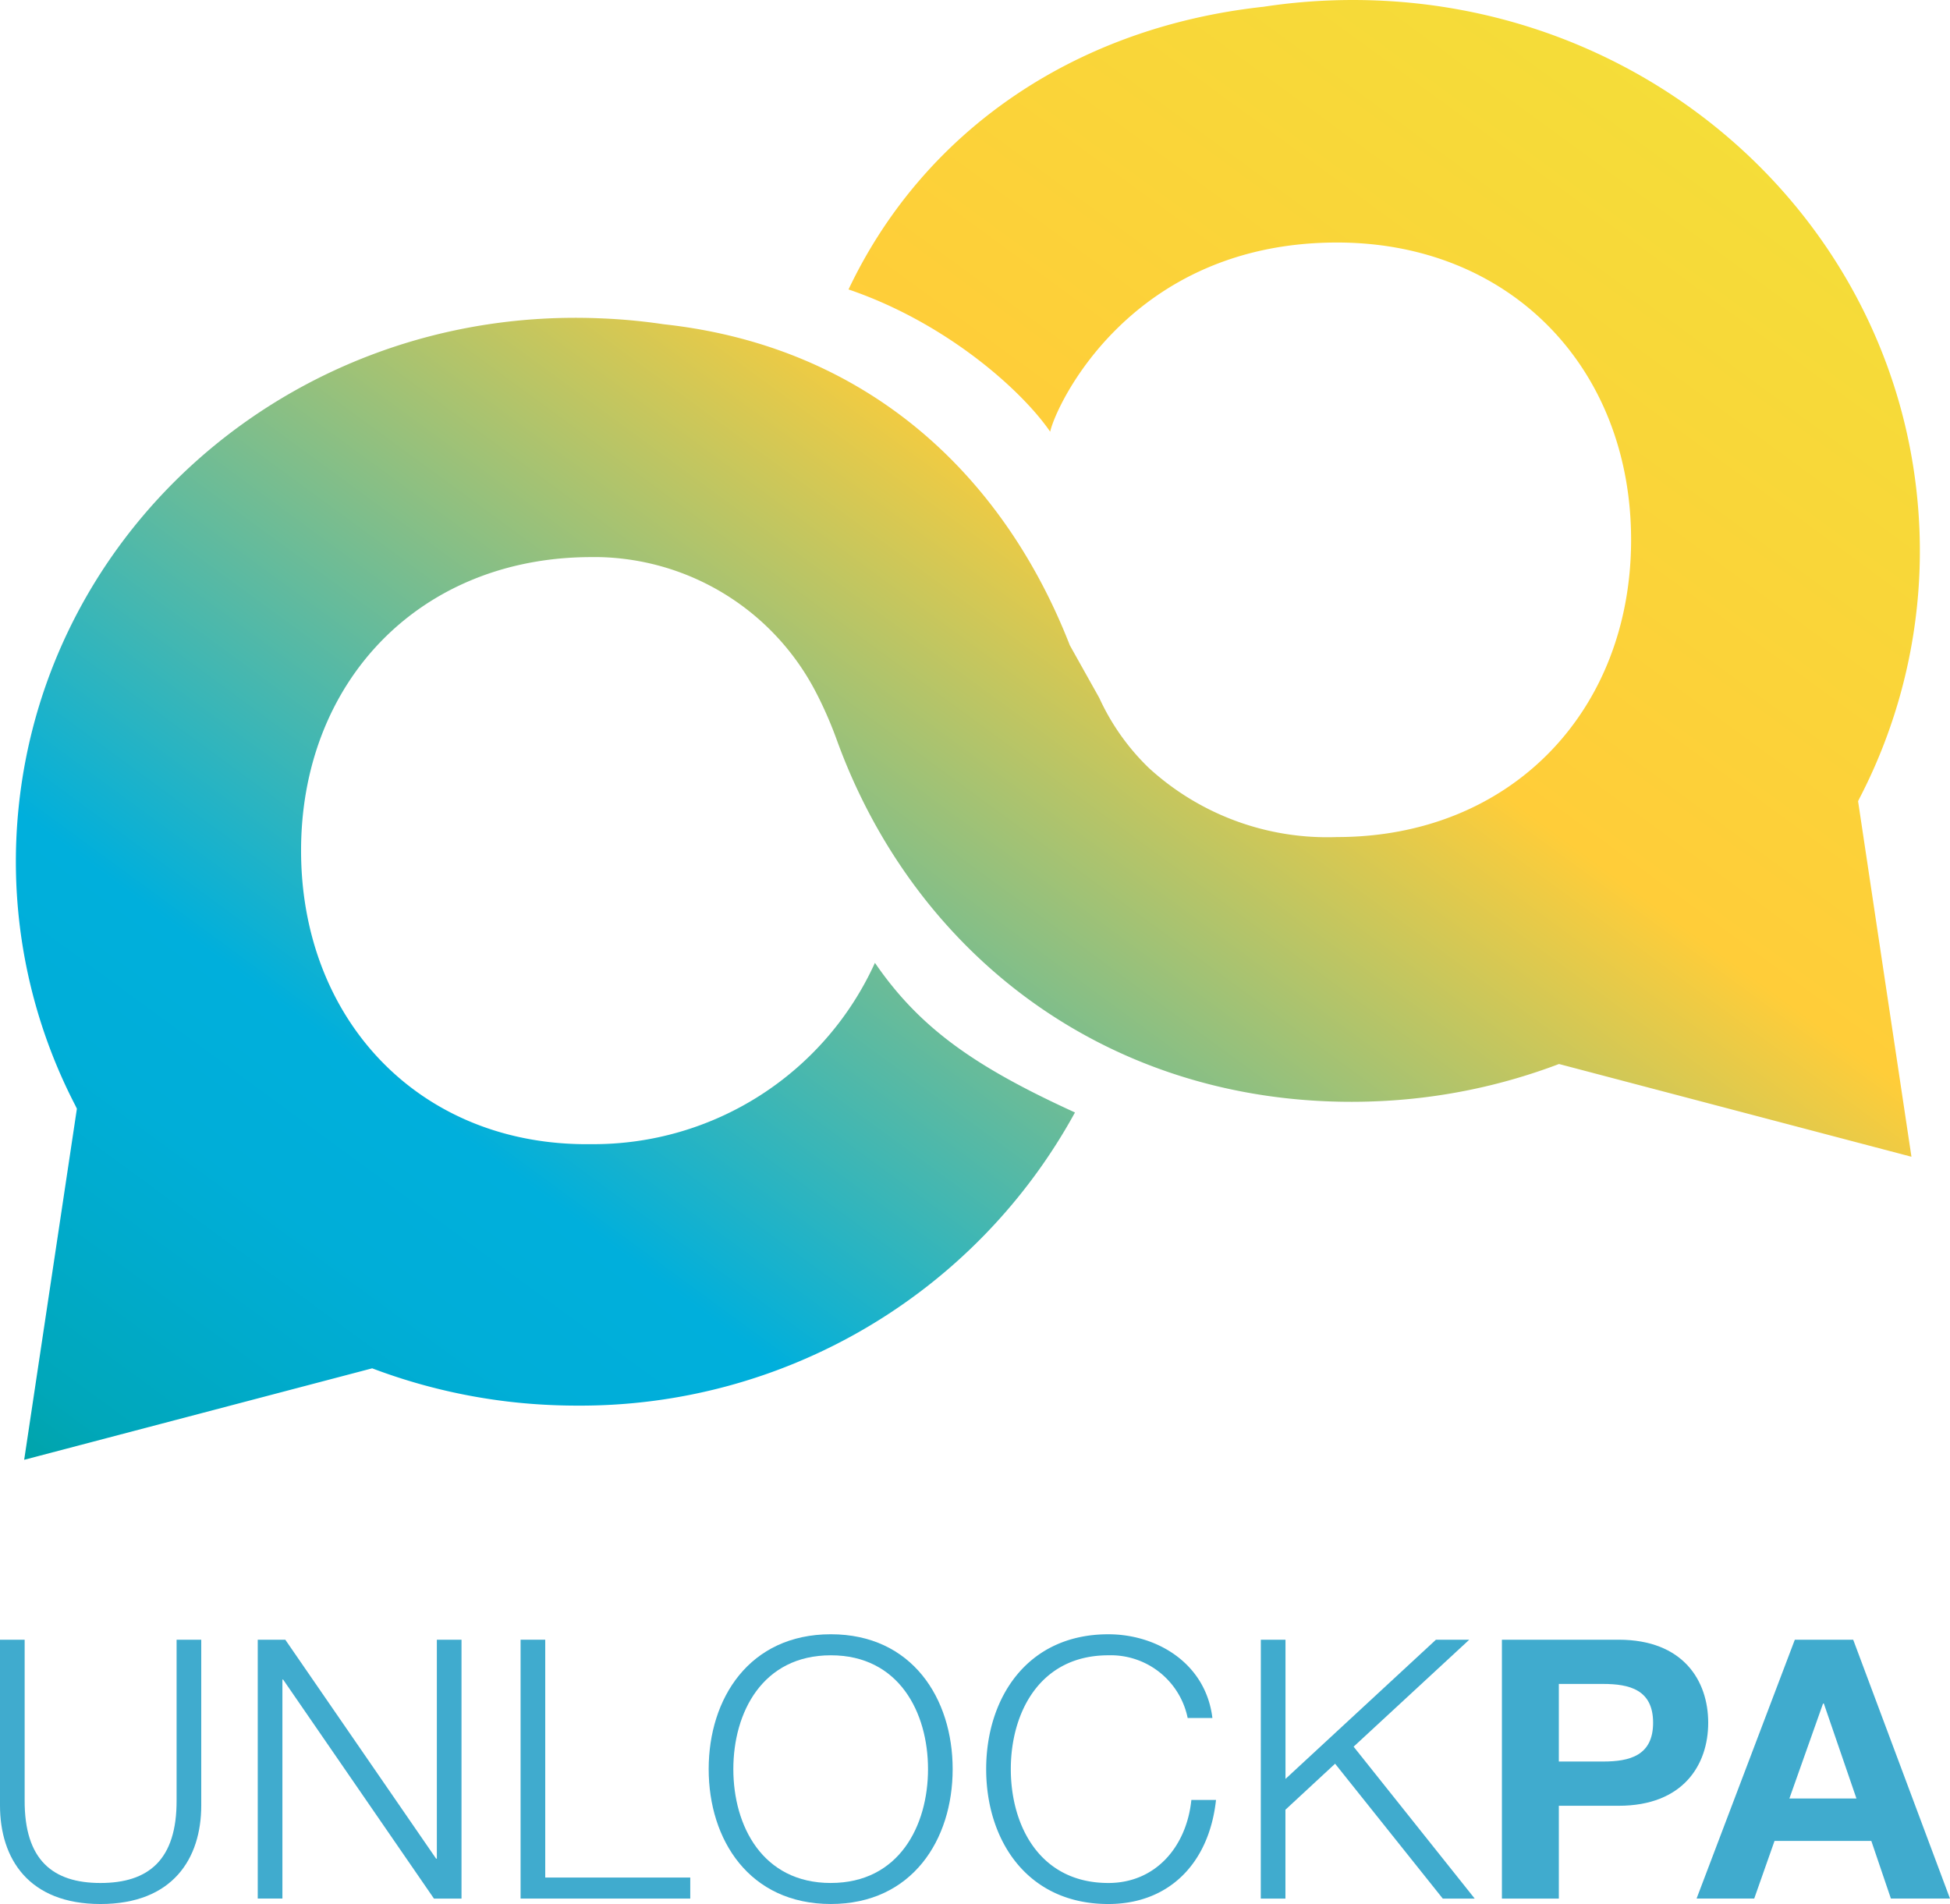 <svg xmlns="http://www.w3.org/2000/svg" xmlns:xlink="http://www.w3.org/1999/xlink" width="122.9" height="120" viewBox="0 0 122.9 120"><defs><style>.a{fill:none;}.b{fill:url(#a);}.c{clip-path:url(#b);}.d{fill:#40abce;}</style><linearGradient id="a" x1="-0.095" y1="1.229" x2="1.623" y2="-0.582" gradientUnits="objectBoundingBox"><stop offset="0" stop-color="#008939"/><stop offset="0.02" stop-color="#008f53"/><stop offset="0.05" stop-color="#00997d"/><stop offset="0.08" stop-color="#00a19f"/><stop offset="0.11" stop-color="#00a7ba"/><stop offset="0.15" stop-color="#00abcd"/><stop offset="0.18" stop-color="#00aed8"/><stop offset="0.22" stop-color="#00afdc"/><stop offset="0.44" stop-color="#ffcd39"/><stop offset="0.78" stop-color="#e9ee3a"/><stop offset="1" stop-color="#d53848"/></linearGradient><clipPath id="b"><rect class="a" width="122.9" height="17" transform="translate(0 0)"/></clipPath></defs><g transform="translate(-659 -140)"><path class="b" d="M3467.248,160.321a33.406,33.406,0,0,1-3.718-16.787c.808-18.906,17.118-33.637,36.781-32.824a36.539,36.539,0,0,1,4.022.375c12.753,1.386,21.372,9.414,25.594,20.234l1.855,3.314a14.537,14.537,0,0,0,3.12,4.411,16.652,16.652,0,0,0,11.869,4.359c10.939,0,18.53-7.933,18.53-18.735s-7.59-18.735-18.53-18.735c-13.014,0-17.727,10.277-18.083,11.922-1.785-2.6-6.531-6.859-12.709-8.965,4.657-9.819,14.074-16.5,26.163-17.817a37.121,37.121,0,0,1,4.076-.393c19.915-.814,36.434,14.105,37.252,33.255a33.843,33.843,0,0,1-3.764,17.007l-.1.2,3.364,22.41-22.213-5.845a36.639,36.639,0,0,1-11.574,2.352q-.755.031-1.5.031h0c-15.5,0-27.524-9.32-32.421-22.746a25.37,25.37,0,0,0-1.175-2.75l-.117-.229a15.766,15.766,0,0,0-13.712-8.606h-.483c-10.8,0-18.3,7.833-18.3,18.5s7.492,18.65,18.3,18.5a19.479,19.479,0,0,0,17.868-11.429c2.847,4.153,6.365,6.577,12.608,9.431a35.542,35.542,0,0,1-31.37,18.476h0q-.739,0-1.485-.03a36.223,36.223,0,0,1-11.439-2.32l-21.933,5.765,3.322-22.127Z" transform="translate(-2803.5 49.352)"/><g transform="translate(659 243)"><g class="c" transform="translate(0 0)"><path class="d" d="M0,1.6H1.554V11.7c-.023,3.793,1.782,5.232,4.776,5.232,3.016,0,4.821-1.439,4.8-5.232V1.6h1.554V12.042c0,3.359-1.8,6.215-6.352,6.215C1.805,18.257,0,15.4,0,12.042Z" transform="translate(0 -1.257)"/><path class="d" d="M75.83,1.6h1.736l9.506,13.8h.046V1.6h1.554V17.915H86.935L77.43,4.113h-.046v13.8H75.83Z" transform="translate(-59.585 -1.257)"/><path class="d" d="M153.152,1.6h1.554V16.589h9.14v1.325H153.152Z" transform="translate(-120.342 -1.257)"/><path class="d" d="M216.2,0c5.118,0,7.677,4.044,7.677,8.5S221.322,17,216.2,17c-5.141,0-7.7-4.044-7.7-8.5S211.062,0,216.2,0m0,15.675c4.3,0,6.124-3.61,6.124-7.175S220.5,1.326,216.2,1.326c-4.318,0-6.146,3.61-6.146,7.175s1.828,7.175,6.146,7.175" transform="translate(-163.835 -0.001)"/><path class="d" d="M302.8,5.278a4.947,4.947,0,0,0-5-3.953c-4.319,0-6.147,3.61-6.147,7.175s1.828,7.175,6.147,7.175c3.016,0,4.936-2.331,5.232-5.233h1.554c-.434,4-2.97,6.558-6.786,6.558-5.141,0-7.7-4.044-7.7-8.5s2.559-8.5,7.7-8.5c3.085,0,6.146,1.851,6.558,5.278Z" transform="translate(-227.946 0)"/><path class="d" d="M370.934,1.6h1.554v8.774L381.97,1.6h2.1l-7.289,6.741,7.632,9.574H382.4l-6.786-8.5-3.13,2.9v5.6h-1.554Z" transform="translate(-291.469 -1.257)"/><path class="d" d="M441.857,1.6h7.358c4.067,0,5.644,2.582,5.644,5.233s-1.577,5.233-5.644,5.233h-3.77v5.849h-3.588Zm3.588,7.677h2.788c1.668,0,3.153-.365,3.153-2.445s-1.485-2.445-3.153-2.445h-2.788Z" transform="translate(-347.198 -1.257)"/><path class="d" d="M505.321,1.6H509l6.1,16.314h-3.724l-1.234-3.633h-6.1l-1.28,3.633h-3.633Zm-.343,10.008h4.227l-2.056-5.987H507.1Z" transform="translate(-392.201 -1.257)"/></g></g></g></svg>